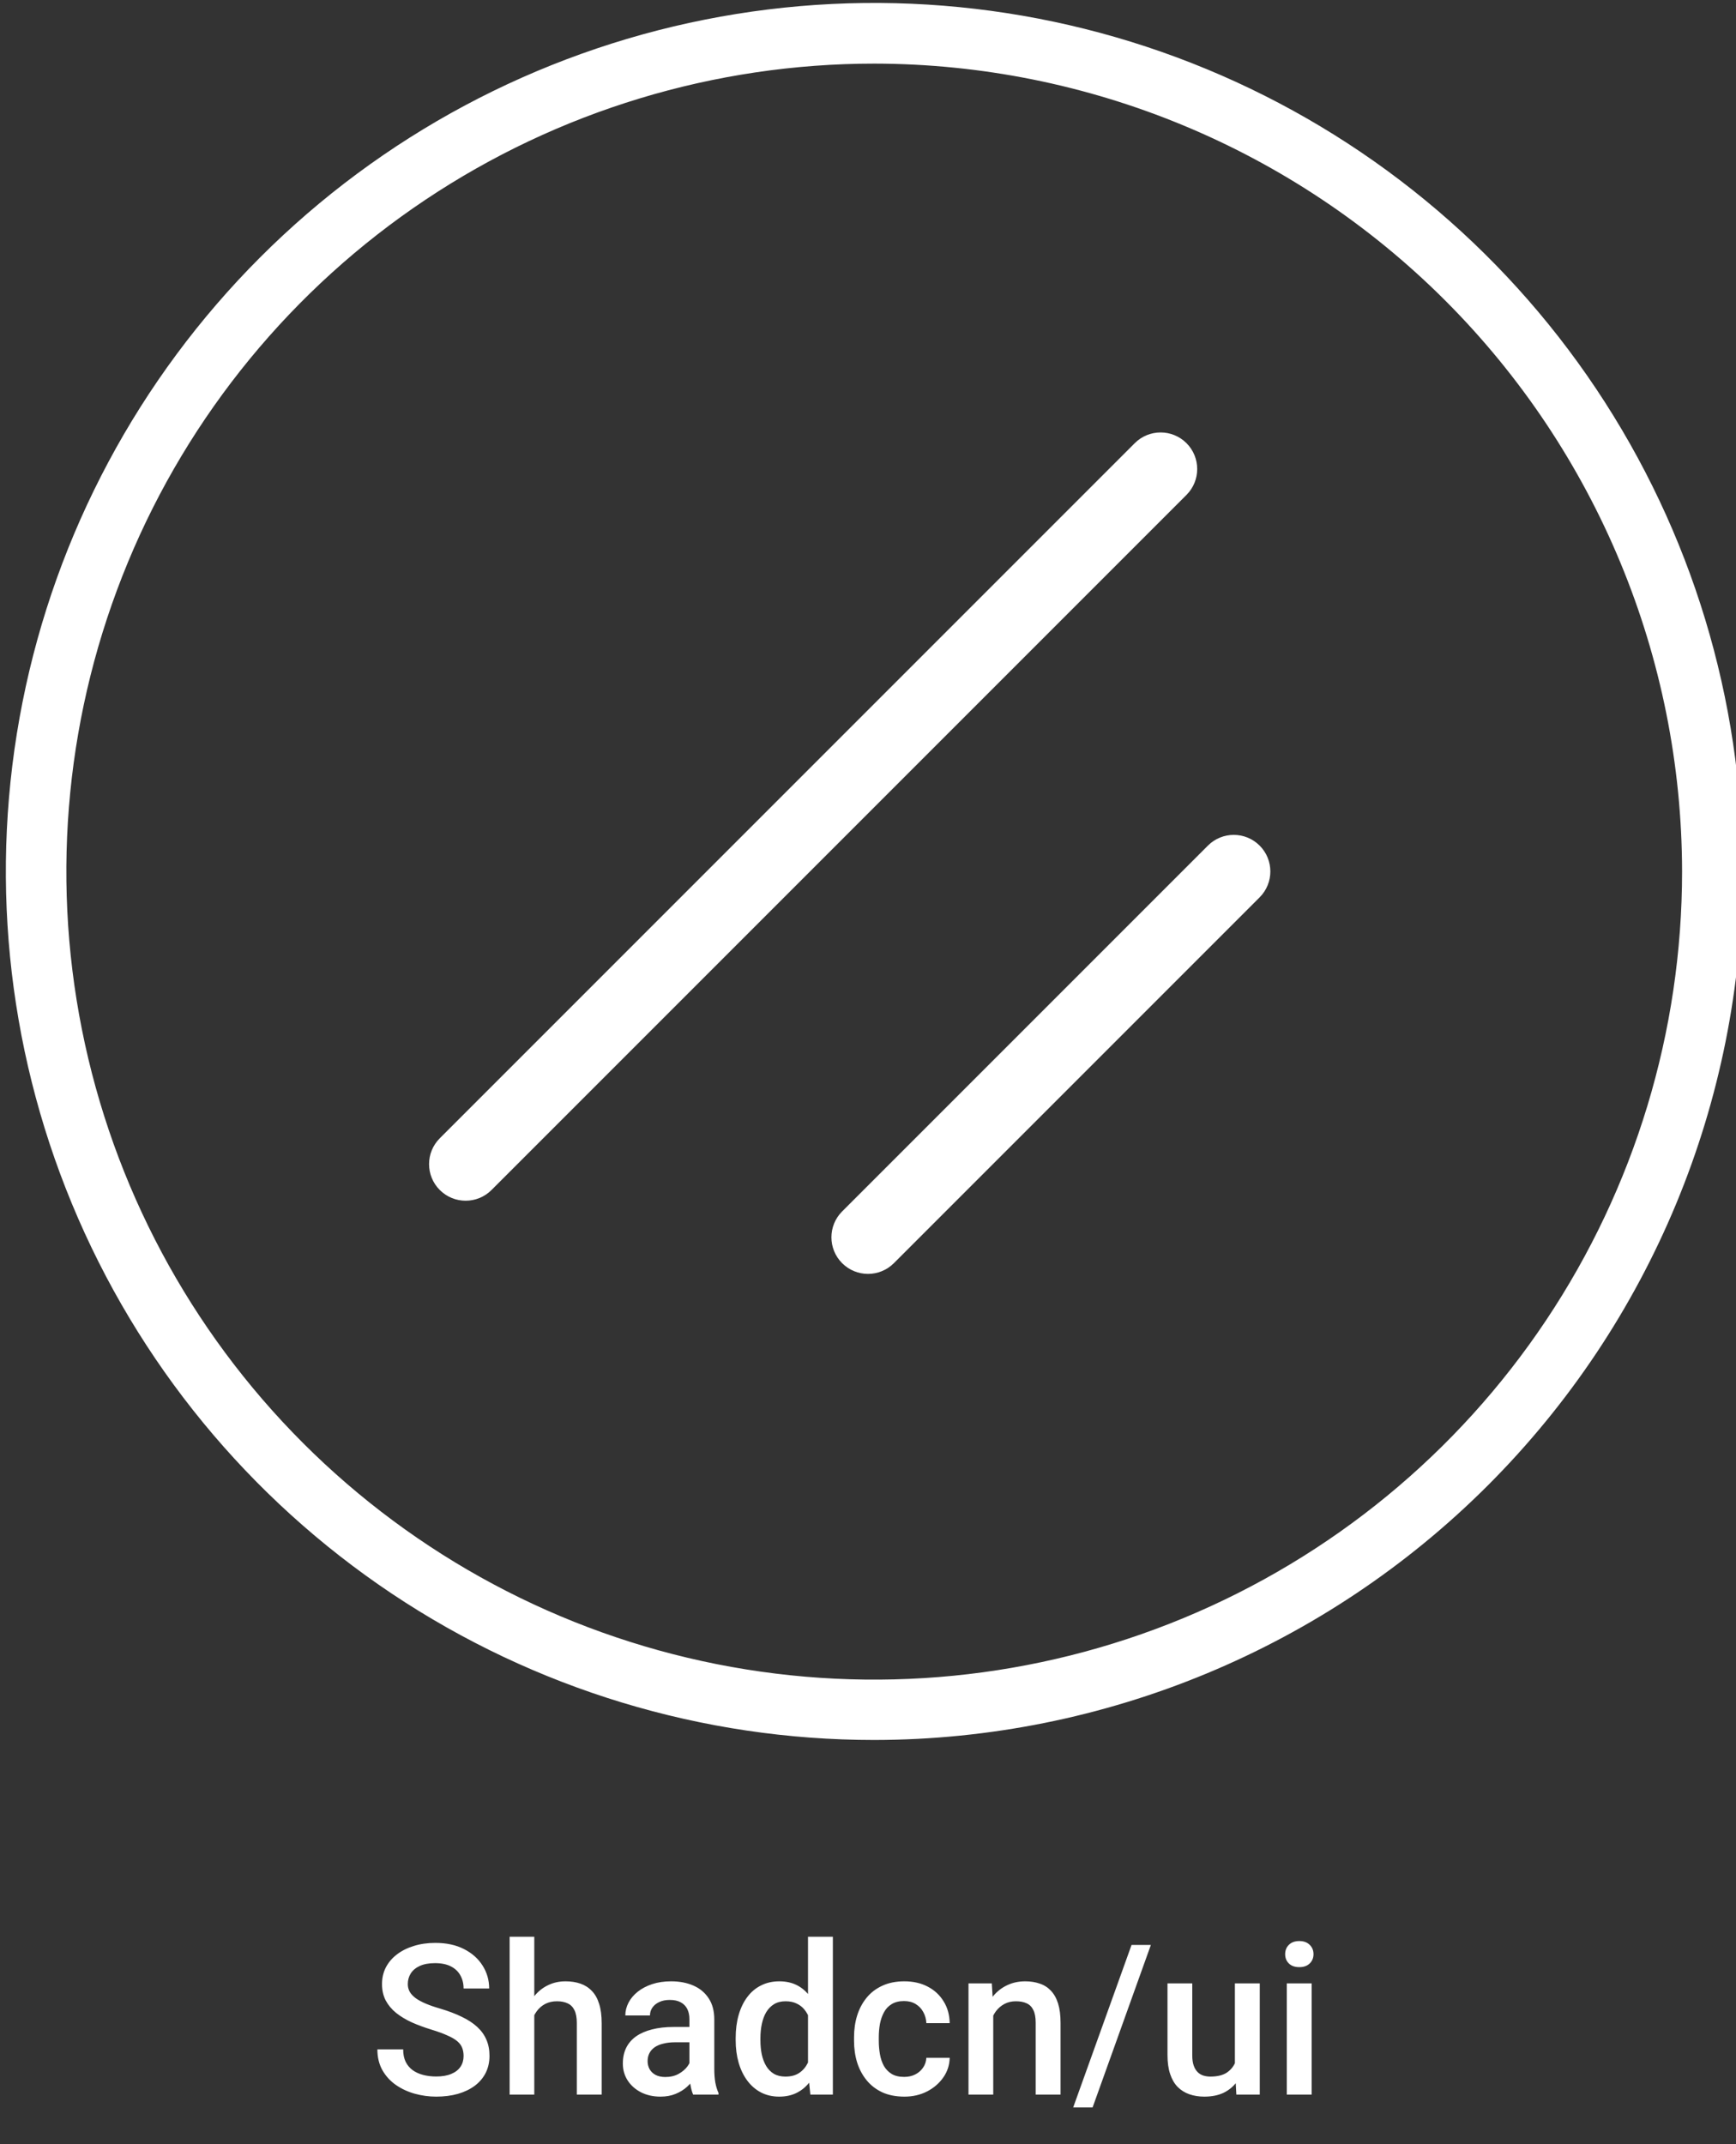 <svg width="132" height="163" viewBox="0 0 132 163" fill="none" xmlns="http://www.w3.org/2000/svg">
<rect x="0" y="0" width="132" height="163" fill="#333333" stroke="none"/>
<g clip-path="url(#clip0_704_351)">
<path d="M35.25 156.307C35.25 156.073 35.214 155.864 35.141 155.682C35.073 155.5 34.95 155.333 34.773 155.182C34.596 155.031 34.346 154.885 34.023 154.744C33.706 154.599 33.3 154.45 32.805 154.299C32.263 154.132 31.763 153.948 31.305 153.744C30.852 153.536 30.456 153.296 30.117 153.026C29.779 152.75 29.516 152.434 29.328 152.08C29.141 151.721 29.047 151.307 29.047 150.838C29.047 150.375 29.143 149.953 29.336 149.573C29.534 149.192 29.812 148.864 30.172 148.588C30.537 148.307 30.966 148.091 31.461 147.94C31.956 147.783 32.503 147.705 33.102 147.705C33.945 147.705 34.672 147.862 35.281 148.174C35.896 148.487 36.367 148.906 36.695 149.432C37.029 149.958 37.195 150.539 37.195 151.174H35.25C35.25 150.799 35.169 150.468 35.008 150.182C34.852 149.89 34.612 149.661 34.289 149.494C33.971 149.328 33.568 149.244 33.078 149.244C32.615 149.244 32.229 149.315 31.922 149.455C31.615 149.596 31.385 149.786 31.234 150.026C31.083 150.265 31.008 150.536 31.008 150.838C31.008 151.052 31.057 151.247 31.156 151.424C31.255 151.596 31.406 151.757 31.609 151.908C31.812 152.054 32.068 152.192 32.375 152.323C32.682 152.453 33.044 152.578 33.461 152.698C34.091 152.885 34.641 153.093 35.109 153.323C35.578 153.546 35.969 153.802 36.281 154.088C36.594 154.375 36.828 154.7 36.984 155.065C37.141 155.424 37.219 155.833 37.219 156.291C37.219 156.77 37.122 157.203 36.93 157.588C36.737 157.968 36.461 158.294 36.102 158.565C35.747 158.83 35.32 159.036 34.82 159.182C34.325 159.323 33.773 159.393 33.164 159.393C32.617 159.393 32.078 159.32 31.547 159.174C31.021 159.028 30.542 158.807 30.109 158.51C29.677 158.208 29.333 157.833 29.078 157.385C28.823 156.932 28.695 156.403 28.695 155.799H30.656C30.656 156.169 30.719 156.484 30.844 156.744C30.974 157.005 31.154 157.218 31.383 157.385C31.612 157.546 31.878 157.666 32.18 157.744C32.487 157.823 32.815 157.862 33.164 157.862C33.622 157.862 34.005 157.796 34.312 157.666C34.625 157.536 34.859 157.354 35.016 157.119C35.172 156.885 35.25 156.614 35.25 156.307ZM40.625 147.237V159.237H38.75V147.237H40.625ZM40.297 154.698L39.688 154.69C39.693 154.106 39.773 153.567 39.93 153.073C40.091 152.578 40.315 152.148 40.602 151.783C40.893 151.414 41.242 151.13 41.648 150.932C42.055 150.729 42.505 150.627 43 150.627C43.417 150.627 43.792 150.684 44.125 150.799C44.464 150.914 44.755 151.099 45 151.354C45.245 151.604 45.43 151.932 45.555 152.338C45.685 152.739 45.75 153.229 45.75 153.807V159.237H43.859V153.791C43.859 153.385 43.8 153.062 43.68 152.823C43.565 152.583 43.396 152.411 43.172 152.307C42.948 152.198 42.675 152.143 42.352 152.143C42.013 152.143 41.714 152.211 41.453 152.346C41.198 152.481 40.984 152.666 40.812 152.901C40.641 153.135 40.51 153.406 40.422 153.713C40.339 154.02 40.297 154.349 40.297 154.698ZM52.422 157.541V153.51C52.422 153.208 52.367 152.948 52.258 152.729C52.148 152.51 51.982 152.341 51.758 152.221C51.539 152.101 51.263 152.041 50.93 152.041C50.622 152.041 50.357 152.093 50.133 152.198C49.909 152.302 49.734 152.442 49.609 152.619C49.484 152.796 49.422 152.997 49.422 153.221H47.547C47.547 152.888 47.628 152.565 47.789 152.252C47.95 151.94 48.185 151.661 48.492 151.416C48.8 151.171 49.167 150.979 49.594 150.838C50.021 150.698 50.5 150.627 51.031 150.627C51.667 150.627 52.229 150.734 52.719 150.948C53.214 151.161 53.602 151.484 53.883 151.916C54.169 152.343 54.312 152.88 54.312 153.526V157.283C54.312 157.669 54.339 158.015 54.391 158.323C54.448 158.625 54.529 158.888 54.633 159.112V159.237H52.703C52.615 159.033 52.544 158.776 52.492 158.463C52.445 158.145 52.422 157.838 52.422 157.541ZM52.695 154.096L52.711 155.26H51.359C51.01 155.26 50.703 155.294 50.438 155.362C50.172 155.424 49.95 155.518 49.773 155.643C49.596 155.768 49.464 155.919 49.375 156.096C49.286 156.273 49.242 156.474 49.242 156.698C49.242 156.921 49.294 157.127 49.398 157.315C49.503 157.497 49.654 157.64 49.852 157.744C50.055 157.849 50.3 157.901 50.586 157.901C50.971 157.901 51.307 157.823 51.594 157.666C51.885 157.505 52.115 157.309 52.281 157.08C52.448 156.846 52.536 156.625 52.547 156.416L53.156 157.252C53.094 157.466 52.987 157.695 52.836 157.94C52.685 158.184 52.487 158.419 52.242 158.643C52.003 158.862 51.714 159.041 51.375 159.182C51.042 159.323 50.656 159.393 50.219 159.393C49.667 159.393 49.175 159.283 48.742 159.065C48.31 158.841 47.971 158.541 47.727 158.166C47.482 157.786 47.359 157.356 47.359 156.877C47.359 156.429 47.443 156.033 47.609 155.69C47.781 155.341 48.031 155.049 48.359 154.815C48.693 154.58 49.099 154.403 49.578 154.283C50.057 154.158 50.604 154.096 51.219 154.096H52.695ZM61.438 157.487V147.237H63.328V159.237H61.617L61.438 157.487ZM55.938 155.104V154.94C55.938 154.299 56.013 153.716 56.164 153.19C56.315 152.658 56.534 152.203 56.82 151.823C57.107 151.437 57.456 151.143 57.867 150.94C58.279 150.731 58.742 150.627 59.258 150.627C59.768 150.627 60.216 150.726 60.602 150.924C60.987 151.122 61.315 151.406 61.586 151.776C61.857 152.14 62.073 152.578 62.234 153.088C62.396 153.593 62.51 154.156 62.578 154.776V155.299C62.51 155.903 62.396 156.455 62.234 156.955C62.073 157.455 61.857 157.888 61.586 158.252C61.315 158.617 60.984 158.898 60.594 159.096C60.208 159.294 59.758 159.393 59.242 159.393C58.732 159.393 58.271 159.286 57.859 159.073C57.453 158.859 57.107 158.559 56.82 158.174C56.534 157.789 56.315 157.336 56.164 156.815C56.013 156.289 55.938 155.718 55.938 155.104ZM57.82 154.94V155.104C57.82 155.489 57.854 155.849 57.922 156.182C57.995 156.515 58.107 156.809 58.258 157.065C58.409 157.315 58.604 157.513 58.844 157.658C59.089 157.799 59.38 157.869 59.719 157.869C60.146 157.869 60.497 157.776 60.773 157.588C61.05 157.401 61.266 157.148 61.422 156.83C61.583 156.507 61.693 156.148 61.75 155.752V154.338C61.719 154.031 61.654 153.744 61.555 153.479C61.461 153.213 61.333 152.981 61.172 152.783C61.01 152.58 60.81 152.424 60.57 152.315C60.336 152.2 60.057 152.143 59.734 152.143C59.391 152.143 59.099 152.216 58.859 152.362C58.62 152.507 58.422 152.708 58.266 152.963C58.115 153.218 58.003 153.515 57.93 153.854C57.857 154.192 57.82 154.554 57.82 154.94ZM68.75 157.893C69.057 157.893 69.333 157.833 69.578 157.713C69.828 157.588 70.029 157.416 70.18 157.198C70.336 156.979 70.422 156.726 70.438 156.44H72.211C72.201 156.987 72.039 157.484 71.727 157.932C71.414 158.38 71 158.737 70.484 159.002C69.969 159.263 69.398 159.393 68.773 159.393C68.128 159.393 67.565 159.283 67.086 159.065C66.607 158.841 66.208 158.533 65.891 158.143C65.573 157.752 65.333 157.302 65.172 156.791C65.016 156.281 64.938 155.734 64.938 155.151V154.877C64.938 154.294 65.016 153.747 65.172 153.237C65.333 152.721 65.573 152.268 65.891 151.877C66.208 151.487 66.607 151.182 67.086 150.963C67.565 150.739 68.125 150.627 68.766 150.627C69.443 150.627 70.037 150.763 70.547 151.033C71.057 151.299 71.458 151.671 71.75 152.151C72.047 152.625 72.201 153.177 72.211 153.807H70.438C70.422 153.494 70.344 153.213 70.203 152.963C70.068 152.708 69.875 152.505 69.625 152.354C69.38 152.203 69.086 152.127 68.742 152.127C68.362 152.127 68.047 152.205 67.797 152.362C67.547 152.513 67.352 152.721 67.211 152.987C67.07 153.247 66.969 153.541 66.906 153.869C66.849 154.192 66.82 154.528 66.82 154.877V155.151C66.82 155.5 66.849 155.838 66.906 156.166C66.963 156.494 67.062 156.789 67.203 157.049C67.349 157.304 67.547 157.51 67.797 157.666C68.047 157.817 68.365 157.893 68.75 157.893ZM75.523 152.588V159.237H73.641V150.783H75.414L75.523 152.588ZM75.188 154.698L74.578 154.69C74.583 154.091 74.667 153.541 74.828 153.041C74.995 152.541 75.224 152.112 75.516 151.752C75.812 151.393 76.167 151.117 76.578 150.924C76.99 150.726 77.448 150.627 77.953 150.627C78.359 150.627 78.727 150.684 79.055 150.799C79.388 150.908 79.672 151.088 79.906 151.338C80.146 151.588 80.328 151.914 80.453 152.315C80.578 152.711 80.641 153.198 80.641 153.776V159.237H78.75V153.768C78.75 153.362 78.69 153.041 78.57 152.807C78.456 152.567 78.287 152.398 78.062 152.299C77.844 152.195 77.57 152.143 77.242 152.143C76.919 152.143 76.63 152.211 76.375 152.346C76.12 152.481 75.904 152.666 75.727 152.901C75.555 153.135 75.422 153.406 75.328 153.713C75.234 154.02 75.188 154.349 75.188 154.698ZM87.508 147.862L83.078 160.213H81.602L86.039 147.862H87.508ZM93.898 157.244V150.783H95.789V159.237H94.008L93.898 157.244ZM94.164 155.487L94.797 155.471C94.797 156.039 94.734 156.562 94.609 157.041C94.484 157.515 94.292 157.929 94.031 158.283C93.771 158.632 93.438 158.906 93.031 159.104C92.625 159.296 92.138 159.393 91.57 159.393C91.159 159.393 90.781 159.333 90.438 159.213C90.094 159.093 89.797 158.908 89.547 158.658C89.302 158.408 89.112 158.083 88.977 157.682C88.841 157.281 88.773 156.802 88.773 156.244V150.783H90.656V156.26C90.656 156.567 90.693 156.825 90.766 157.033C90.838 157.237 90.938 157.401 91.062 157.526C91.188 157.651 91.333 157.739 91.5 157.791C91.667 157.843 91.844 157.869 92.031 157.869C92.568 157.869 92.99 157.765 93.297 157.557C93.609 157.343 93.831 157.057 93.961 156.698C94.096 156.338 94.164 155.934 94.164 155.487ZM99.734 150.783V159.237H97.844V150.783H99.734ZM97.719 148.565C97.719 148.278 97.812 148.041 98 147.854C98.193 147.661 98.458 147.565 98.797 147.565C99.13 147.565 99.393 147.661 99.586 147.854C99.779 148.041 99.875 148.278 99.875 148.565C99.875 148.846 99.779 149.08 99.586 149.268C99.393 149.455 99.13 149.549 98.797 149.549C98.458 149.549 98.193 149.455 98 149.268C97.812 149.08 97.719 148.846 97.719 148.565Z" fill="white"/>
<path d="M66.485 132.279C53.425 132.282 40.658 128.411 29.799 121.158C18.939 113.904 10.474 103.593 5.475 91.528C0.475 79.463 -0.834 66.187 1.712 53.378C4.258 40.569 10.546 28.803 19.779 19.567C29.013 10.332 40.778 4.042 53.586 1.494C66.395 -1.055 79.671 0.252 91.737 5.249C103.803 10.246 114.116 18.709 121.371 29.567C128.627 40.426 132.5 53.192 132.5 66.252C132.48 83.755 125.519 100.536 113.143 112.914C100.768 125.291 83.988 132.256 66.485 132.279V132.279ZM66.485 4.837C54.335 4.835 42.457 8.435 32.353 15.184C22.25 21.933 14.374 31.526 9.724 42.751C5.073 53.976 3.855 66.328 6.225 78.245C8.595 90.162 14.445 101.108 23.037 109.7C31.628 118.291 42.575 124.142 54.492 126.512C66.409 128.881 78.76 127.664 89.985 123.013C101.21 118.362 110.804 110.487 117.552 100.383C124.301 90.28 127.902 78.402 127.9 66.252C127.88 49.969 121.403 34.36 109.89 22.847C98.376 11.334 82.767 4.857 66.485 4.837V4.837Z" fill="white"/>
<g clip-path="url(#clip1_704_351)">
<path fill-rule="evenodd" clip-rule="evenodd" d="M90.217 33.691C91.303 34.777 91.303 36.538 90.217 37.624L37.373 90.468C36.287 91.554 34.526 91.554 33.44 90.468C32.353 89.382 32.353 87.621 33.44 86.535L86.283 33.691C87.37 32.605 89.13 32.605 90.217 33.691ZM95.779 64.285C96.865 65.371 96.865 67.132 95.779 68.218L67.967 96.031C66.88 97.117 65.12 97.117 64.033 96.031C62.947 94.945 62.947 93.184 64.033 92.097L91.846 64.285C92.932 63.199 94.693 63.199 95.779 64.285Z" fill="white"/>
</g>
</g>
<defs>
<clipPath id="clip0_704_351">
<rect width="132" height="163" fill="white"/>
</clipPath>
<clipPath id="clip1_704_351">
<rect width="89" height="89" fill="white" transform="translate(21.5 21.752)"/>
</clipPath>
</defs>
</svg>
